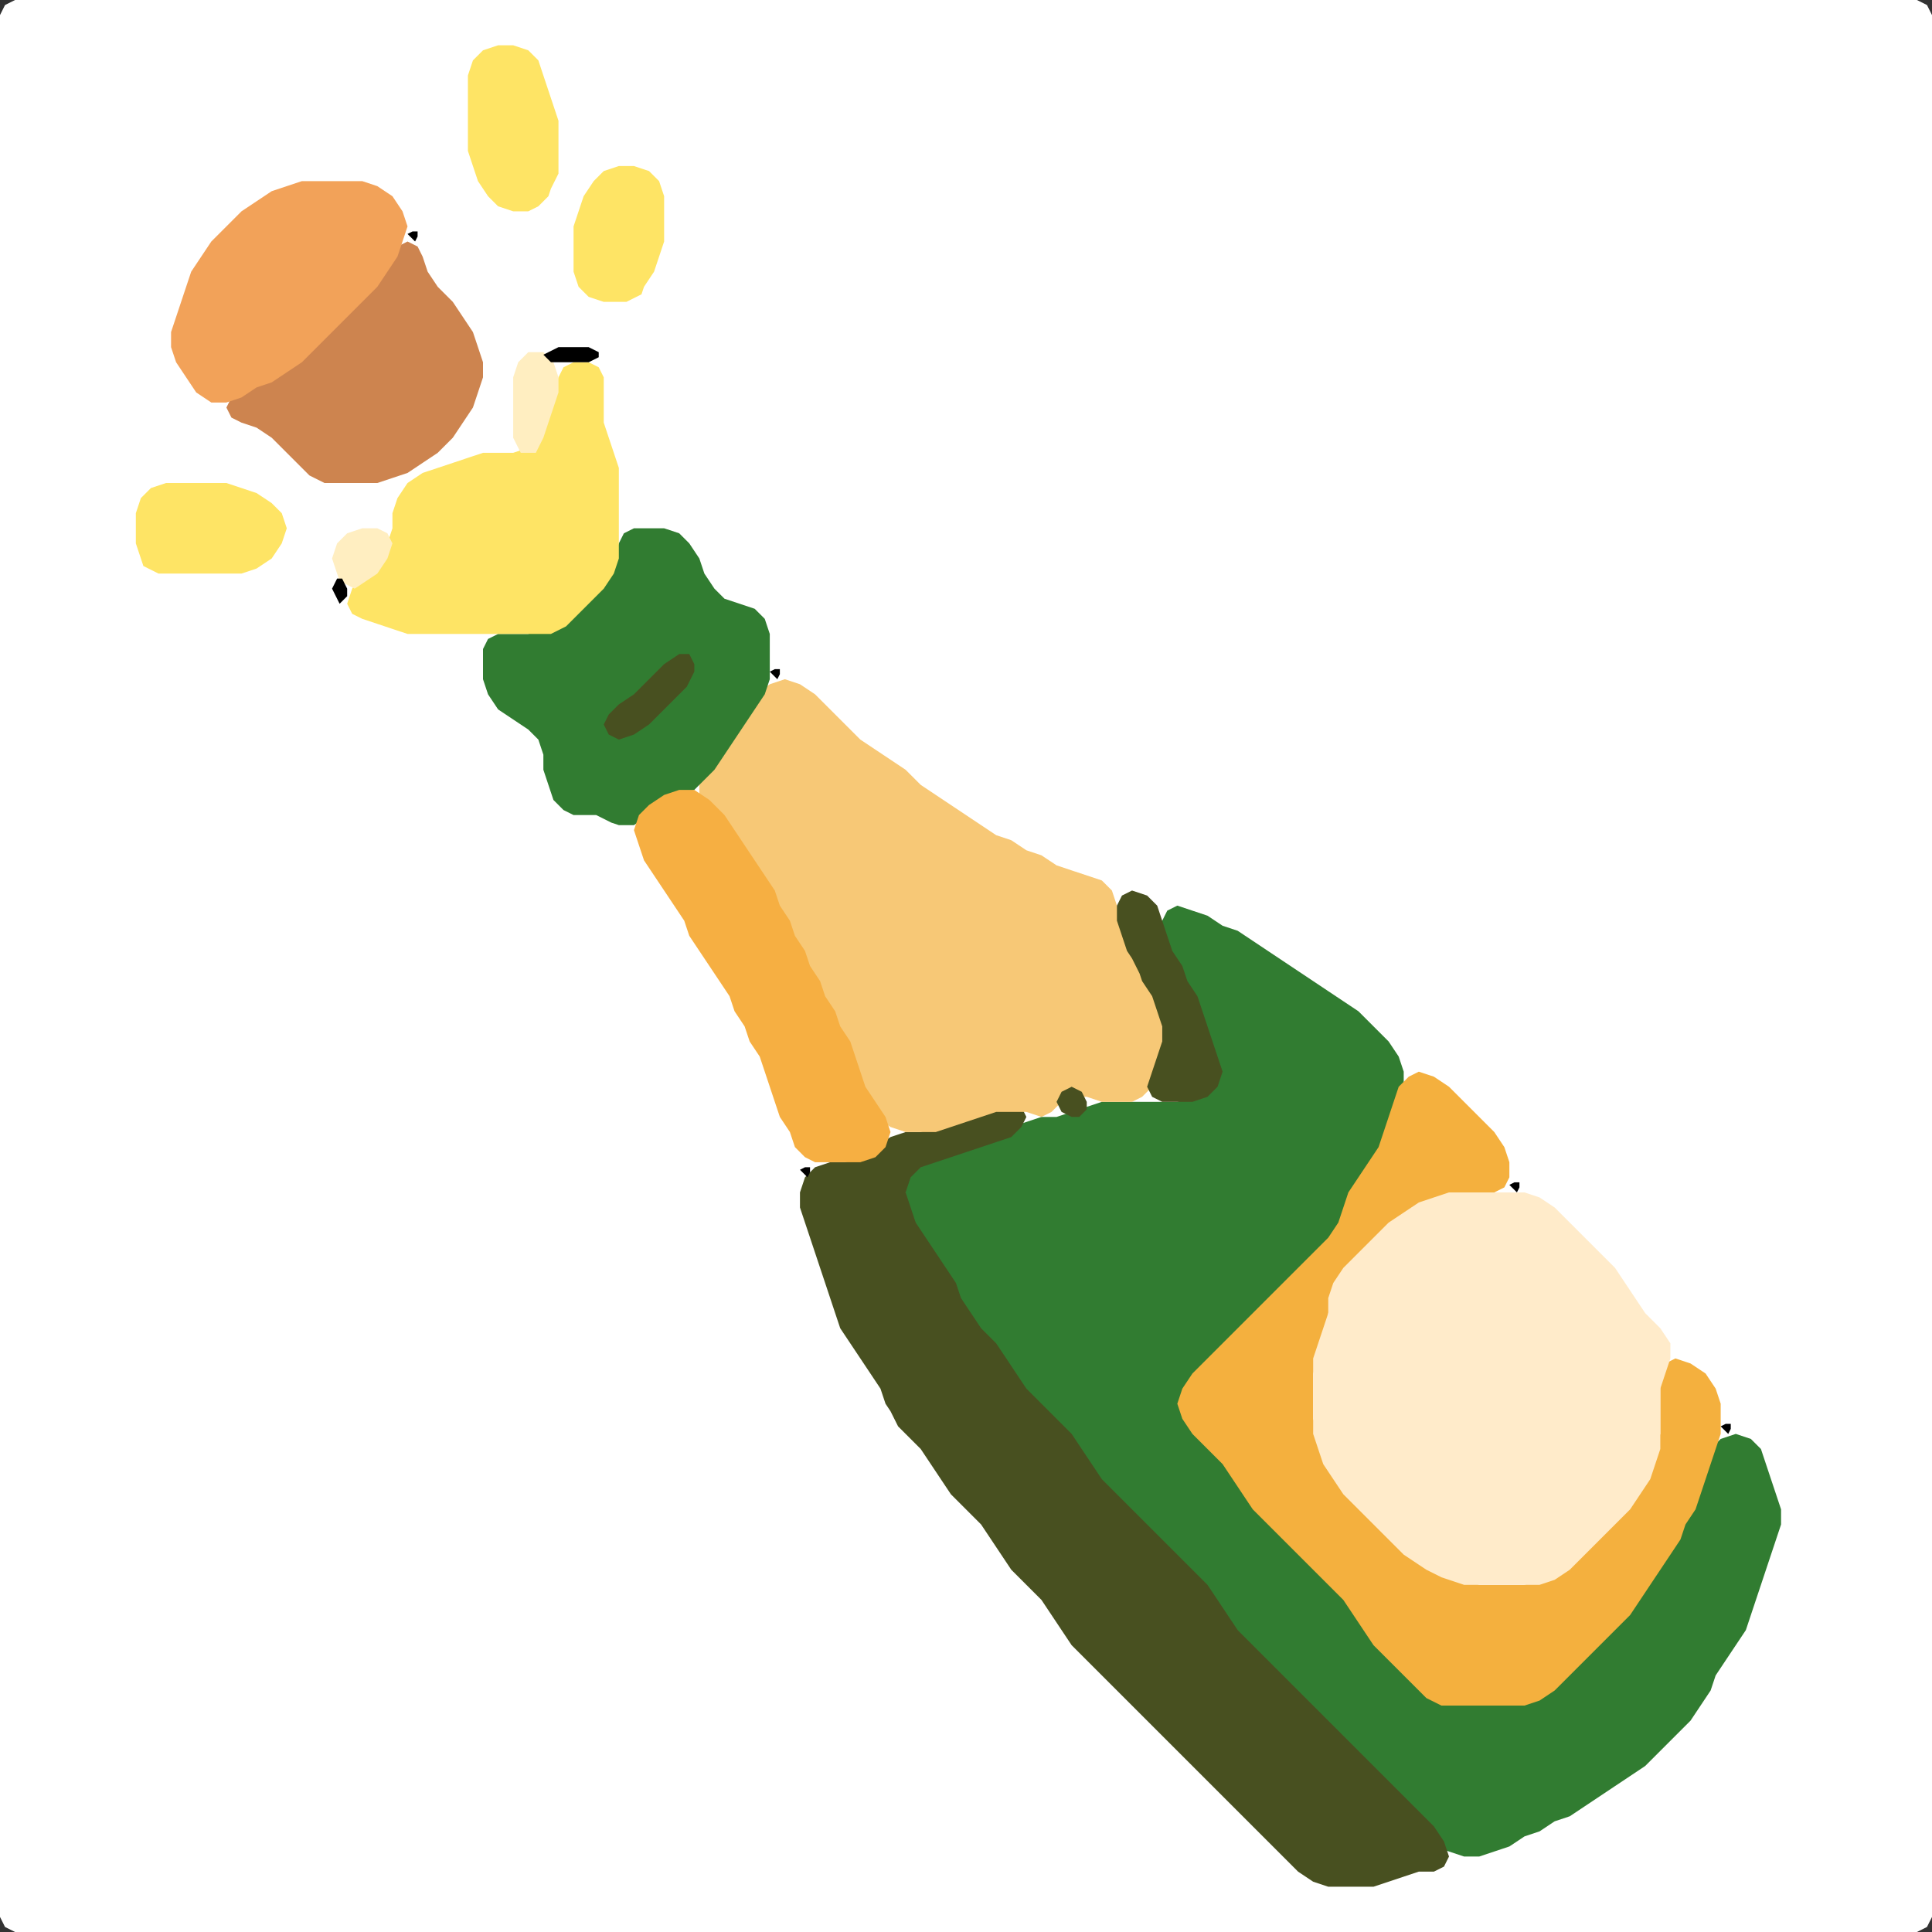 <?xml version="1.0" encoding="UTF-8" standalone="no"?>
<!DOCTYPE svg PUBLIC "-//W3C//DTD SVG 1.1//EN"
"http://www.w3.org/Graphics/SVG/1.1/DTD/svg11.dtd">
<svg width="128" height="128" xmlns="http://www.w3.org/2000/svg" version="1.1">
<rect width="100%" height="100%" fill="#333333" stroke="none"/>
<path d="M 26.5 128.0 L 27.0 128.0 L 28.0 128.0 L 29.0 128.0 L 30.0 128.0 L 31.0 128.0 L 32.0 128.0 L 33.0 128.0 L 34.0 128.0 L 35.0 128.0 L 36.0 128.0 L 37.0 128.0 L 38.0 128.0 L 39.0 128.0 L 40.0 128.0 L 41.0 128.0 L 42.0 128.0 L 43.0 128.0 L 44.0 128.0 L 45.0 128.0 L 46.0 128.0 L 47.0 128.0 L 48.0 128.0 L 49.0 128.0 L 50.0 128.0 L 51.0 128.0 L 52.0 128.0 L 53.0 128.0 L 54.0 128.0 L 55.0 128.0 L 56.0 128.0 L 57.0 128.0 L 58.0 128.0 L 59.0 128.0 L 60.0 128.0 L 61.0 128.0 L 62.0 128.0 L 63.0 128.0 L 64.0 128.0 L 65.0 128.0 L 66.0 128.0 L 67.0 128.0 L 68.0 128.0 L 69.0 128.0 L 70.0 128.0 L 71.0 128.0 L 72.0 128.0 L 73.0 128.0 L 74.0 128.0 L 75.0 128.0 L 76.0 128.0 L 77.0 128.0 L 78.0 128.0 L 79.0 128.0 L 80.0 128.0 L 81.0 128.0 L 82.0 128.0 L 83.0 128.0 L 84.0 128.0 L 85.0 128.0 L 86.0 128.0 L 87.0 128.0 L 88.0 128.0 L 89.0 128.0 L 90.0 128.0 L 91.0 128.0 L 92.0 128.0 L 93.0 128.0 L 94.0 128.0 L 95.0 128.0 L 96.0 128.0 L 97.0 128.0 L 98.0 128.0 L 99.0 128.0 L 100.0 128.0 L 101.0 128.0 L 102.0 128.0 L 103.0 128.0 L 104.0 128.0 L 105.0 128.0 L 106.0 128.0 L 107.0 128.0 L 108.0 128.0 L 109.0 128.0 L 110.0 128.0 L 111.0 128.0 L 112.0 128.0 L 113.0 128.0 L 114.0 128.0 L 115.0 128.0 L 116.0 128.0 L 117.0 128.0 L 118.0 128.0 L 119.0 128.0 L 120.0 128.0 L 121.0 128.0 L 122.0 128.0 L 123.0 128.0 L 124.0 128.0 L 125.0 128.0 L 126.0 128.0 L 127.0 128.0 L 127.667 127.667 L 128.0 127.0 L 128.0 126.0 L 128.0 125.0 L 128.0 124.0 L 128.0 123.0 L 128.0 122.0 L 128.0 121.0 L 128.0 120.0 L 128.0 119.0 L 128.0 118.0 L 128.0 117.0 L 128.0 116.0 L 128.0 115.0 L 128.0 114.0 L 128.0 113.0 L 128.0 112.0 L 128.0 111.0 L 128.0 110.0 L 128.0 109.0 L 128.0 108.0 L 128.0 107.0 L 128.0 106.0 L 128.0 105.0 L 128.0 104.0 L 128.0 103.0 L 128.0 102.0 L 128.0 101.0 L 128.0 100.0 L 128.0 99.0 L 128.0 98.0 L 128.0 97.0 L 128.0 96.0 L 128.0 95.0 L 128.0 94.0 L 128.0 93.0 L 128.0 92.0 L 128.0 91.0 L 128.0 90.0 L 128.0 89.0 L 128.0 88.0 L 128.0 87.0 L 128.0 86.0 L 128.0 85.0 L 128.0 84.0 L 128.0 83.0 L 128.0 82.0 L 128.0 81.0 L 128.0 80.0 L 128.0 79.0 L 128.0 78.0 L 128.0 77.0 L 128.0 76.0 L 128.0 75.0 L 128.0 74.0 L 128.0 73.0 L 128.0 72.0 L 128.0 71.0 L 128.0 70.0 L 128.0 69.0 L 128.0 68.0 L 128.0 67.0 L 128.0 66.0 L 128.0 65.0 L 128.0 64.0 L 128.0 63.0 L 128.0 62.0 L 128.0 61.0 L 128.0 60.0 L 128.0 59.0 L 128.0 58.0 L 128.0 57.0 L 128.0 56.0 L 128.0 55.0 L 128.0 54.0 L 128.0 53.0 L 128.0 52.0 L 128.0 51.0 L 128.0 50.0 L 128.0 49.0 L 128.0 48.0 L 128.0 47.0 L 128.0 46.0 L 128.0 45.0 L 128.0 44.0 L 128.0 43.0 L 128.0 42.0 L 128.0 41.0 L 128.0 40.0 L 128.0 39.0 L 128.0 38.0 L 128.0 37.0 L 128.0 36.0 L 128.0 35.0 L 128.0 34.0 L 128.0 33.0 L 128.0 32.0 L 128.0 31.0 L 128.0 30.0 L 128.0 29.0 L 128.0 28.0 L 128.0 27.0 L 128.0 26.0 L 128.0 25.0 L 128.0 24.0 L 128.0 23.0 L 128.0 22.0 L 128.0 21.0 L 128.0 20.0 L 128.0 19.0 L 128.0 18.0 L 128.0 17.0 L 128.0 16.0 L 128.0 15.0 L 128.0 14.0 L 128.0 13.0 L 128.0 12.0 L 128.0 11.0 L 128.0 10.0 L 128.0 9.0 L 128.0 8.0 L 128.0 7.0 L 128.0 6.0 L 128.0 5.0 L 128.0 4.0 L 128.0 3.0 L 128.0 2.0 L 128.0 1.0 L 127.667 0.333 L 127.0 0.0 L 126.0 0.0 L 125.0 0.0 L 124.0 0.0 L 123.0 0.0 L 122.0 0.0 L 121.0 0.0 L 120.0 0.0 L 119.0 0.0 L 118.0 0.0 L 117.0 0.0 L 116.0 0.0 L 115.0 0.0 L 114.0 0.0 L 113.0 0.0 L 112.0 0.0 L 111.0 0.0 L 110.0 0.0 L 109.0 0.0 L 108.0 0.0 L 107.0 0.0 L 106.0 0.0 L 105.0 0.0 L 104.0 0.0 L 103.0 0.0 L 102.0 0.0 L 101.0 0.0 L 100.0 0.0 L 99.0 0.0 L 98.0 0.0 L 97.0 0.0 L 96.0 0.0 L 95.0 0.0 L 94.0 0.0 L 93.0 0.0 L 92.0 0.0 L 91.0 0.0 L 90.0 0.0 L 89.0 0.0 L 88.0 0.0 L 87.0 0.0 L 86.0 0.0 L 85.0 0.0 L 84.0 0.0 L 83.0 0.0 L 82.0 0.0 L 81.0 0.0 L 80.0 0.0 L 79.0 0.0 L 78.0 0.0 L 77.0 0.0 L 76.0 0.0 L 75.0 0.0 L 74.0 0.0 L 73.0 0.0 L 72.0 0.0 L 71.0 0.0 L 70.0 0.0 L 69.0 0.0 L 68.0 0.0 L 67.0 0.0 L 66.0 0.0 L 65.0 0.0 L 64.0 0.0 L 63.0 0.0 L 62.0 0.0 L 61.0 0.0 L 60.0 0.0 L 59.0 0.0 L 58.0 0.0 L 57.0 0.0 L 56.0 0.0 L 55.0 0.0 L 54.0 0.0 L 53.0 0.0 L 52.0 0.0 L 51.0 0.0 L 50.0 0.0 L 49.0 0.0 L 48.0 0.0 L 47.0 0.0 L 46.0 0.0 L 45.0 0.0 L 44.0 0.0 L 43.0 0.0 L 42.0 0.0 L 41.0 0.0 L 40.0 0.0 L 39.0 0.0 L 38.0 0.0 L 37.0 0.0 L 36.0 0.0 L 35.0 0.0 L 34.0 0.0 L 33.0 0.0 L 32.0 0.0 L 31.0 0.0 L 30.0 0.0 L 29.0 0.0 L 28.0 0.0 L 27.0 0.0 L 26.0 0.0 L 25.0 0.0 L 24.0 0.0 L 23.0 0.0 L 22.0 0.0 L 21.0 0.0 L 20.0 0.0 L 19.0 0.0 L 18.0 0.0 L 17.0 0.0 L 16.0 0.0 L 15.0 0.0 L 14.0 0.0 L 13.0 0.0 L 12.0 0.0 L 11.0 0.0 L 10.0 0.0 L 9.0 0.0 L 8.0 0.0 L 7.0 0.0 L 6.0 0.0 L 5.0 0.0 L 4.0 0.0 L 3.0 0.0 L 2.0 0.0 L 1.0 0.0 L 0.333 0.333 L 0.0 1.0 L 0.0 2.0 L 0.0 3.0 L 0.0 4.0 L 0.0 5.0 L 0.0 6.0 L 0.0 7.0 L 0.0 8.0 L 0.0 9.0 L 0.0 10.0 L 0.0 11.0 L 0.0 12.0 L 0.0 13.0 L 0.0 14.0 L 0.0 15.0 L 0.0 16.0 L 0.0 17.0 L 0.0 18.0 L 0.0 19.0 L 0.0 20.0 L 0.0 21.0 L 0.0 22.0 L 0.0 23.0 L 0.0 24.0 L 0.0 25.0 L 0.0 26.0 L 0.0 27.0 L 0.0 28.0 L 0.0 29.0 L 0.0 30.0 L 0.0 31.0 L 0.0 32.0 L 0.0 33.0 L 0.0 34.0 L 0.0 35.0 L 0.0 36.0 L 0.0 37.0 L 0.0 38.0 L 0.0 39.0 L 0.0 40.0 L 0.0 41.0 L 0.0 42.0 L 0.0 43.0 L 0.0 44.0 L 0.0 45.0 L 0.0 46.0 L 0.0 47.0 L 0.0 48.0 L 0.0 49.0 L 0.0 50.0 L 0.0 51.0 L 0.0 52.0 L 0.0 53.0 L 0.0 54.0 L 0.0 55.0 L 0.0 56.0 L 0.0 57.0 L 0.0 58.0 L 0.0 59.0 L 0.0 60.0 L 0.0 61.0 L 0.0 62.0 L 0.0 63.0 L 0.0 64.0 L 0.0 65.0 L 0.0 66.0 L 0.0 67.0 L 0.0 68.0 L 0.0 69.0 L 0.0 70.0 L 0.0 71.0 L 0.0 72.0 L 0.0 73.0 L 0.0 74.0 L 0.0 75.0 L 0.0 76.0 L 0.0 77.0 L 0.0 78.0 L 0.0 79.0 L 0.0 80.0 L 0.0 81.0 L 0.0 82.0 L 0.0 83.0 L 0.0 84.0 L 0.0 85.0 L 0.0 86.0 L 0.0 87.0 L 0.0 88.0 L 0.0 89.0 L 0.0 90.0 L 0.0 91.0 L 0.0 92.0 L 0.0 93.0 L 0.0 94.0 L 0.0 95.0 L 0.0 96.0 L 0.0 97.0 L 0.0 98.0 L 0.0 99.0 L 0.0 100.0 L 0.0 101.0 L 0.0 102.0 L 0.0 103.0 L 0.0 104.0 L 0.0 105.0 L 0.0 106.0 L 0.0 107.0 L 0.0 108.0 L 0.0 109.0 L 0.0 110.0 L 0.0 111.0 L 0.0 112.0 L 0.0 113.0 L 0.0 114.0 L 0.0 115.0 L 0.0 116.0 L 0.0 117.0 L 0.0 118.0 L 0.0 119.0 L 0.0 120.0 L 0.0 121.0 L 0.0 122.0 L 0.0 123.0 L 0.0 124.0 L 0.0 125.0 L 0.0 126.0 L 0.0 127.0 L 0.333 127.667 L 1.0 128.0 L 2.0 128.0 L 3.0 128.0 L 4.0 128.0 L 5.0 128.0 L 6.0 128.0 L 7.0 128.0 L 8.0 128.0 L 9.0 128.0 L 10.0 128.0 L 11.0 128.0 L 12.0 128.0 L 13.0 128.0 L 14.0 128.0 L 15.0 128.0 L 16.0 128.0 L 17.0 128.0 L 18.0 128.0 L 19.0 128.0 L 20.0 128.0 L 21.0 128.0 L 22.0 128.0 L 23.0 128.0 L 24.0 128.0 L 25.0 128.0 L 25.5 128.0 Z" stroke="none" fill="rgb(255,255,255)" />
<path d="M 95.5 122.5 L 96.0 122.667 L 97.0 123.0 L 98.0 123.0 L 99.0 122.667 L 100.0 122.333 L 101.0 121.667 L 102.0 121.333 L 103.0 120.667 L 104.0 120.333 L 105.0 119.667 L 106.0 119.0 L 107.0 118.333 L 108.0 117.667 L 109.0 117.0 L 110.0 116.0 L 111.0 115.0 L 112.0 114.0 L 112.667 113.0 L 113.333 112.0 L 113.667 111.0 L 114.333 110.0 L 115.0 109.0 L 115.667 108.0 L 116.0 107.0 L 116.333 106.0 L 116.667 105.0 L 117.0 104.0 L 117.333 103.0 L 117.667 102.0 L 118.0 101.0 L 118.0 100.0 L 117.667 99.0 L 117.333 98.0 L 117.0 97.0 L 116.667 96.0 L 116.0 95.333 L 115.0 95.0 L 114.0 95.333 L 113.333 96.0 L 113.0 97.0 L 112.667 98.0 L 112.333 99.0 L 111.667 100.0 L 111.333 101.0 L 110.667 102.0 L 110.0 103.0 L 109.333 104.0 L 108.667 105.0 L 108.0 106.0 L 107.0 107.0 L 106.0 108.0 L 105.0 109.0 L 104.0 110.0 L 103.0 111.0 L 102.0 112.0 L 101.0 112.667 L 100.0 113.0 L 99.0 113.0 L 98.0 113.0 L 97.0 113.0 L 96.0 112.667 L 95.0 112.0 L 94.0 111.0 L 93.0 110.0 L 92.0 109.0 L 91.0 108.0 L 90.333 107.0 L 89.667 106.0 L 89.0 105.0 L 88.0 104.0 L 87.0 103.0 L 86.0 102.0 L 85.0 101.0 L 84.0 100.0 L 83.0 99.0 L 82.333 98.0 L 81.667 97.0 L 81.0 96.0 L 80.0 95.0 L 79.0 94.0 L 78.667 93.0 L 79.0 92.0 L 80.0 91.0 L 81.0 90.0 L 82.0 89.0 L 83.0 88.0 L 84.0 87.0 L 85.0 86.0 L 86.0 85.0 L 87.0 84.0 L 88.0 83.0 L 88.667 82.0 L 89.0 81.0 L 89.333 80.0 L 90.0 79.0 L 90.667 78.0 L 91.333 77.0 L 91.667 76.0 L 92.0 75.0 L 92.333 74.0 L 92.667 73.0 L 93.0 72.0 L 93.0 71.0 L 92.667 70.0 L 92.0 69.0 L 91.0 68.0 L 90.0 67.0 L 89.0 66.333 L 88.0 65.667 L 87.0 65.0 L 86.0 64.333 L 85.0 63.667 L 84.0 63.0 L 83.0 62.333 L 82.0 61.667 L 81.0 61.333 L 80.0 60.667 L 79.0 60.333 L 78.0 60.0 L 77.333 60.333 L 77.0 61.0 L 77.0 62.0 L 77.333 63.0 L 77.667 64.0 L 78.333 65.0 L 78.667 66.0 L 79.333 67.0 L 79.667 68.0 L 80.0 69.0 L 80.333 70.0 L 80.333 71.0 L 80.0 72.0 L 79.0 72.667 L 78.0 73.0 L 77.0 73.0 L 76.0 73.0 L 75.0 73.0 L 74.0 73.0 L 73.0 73.0 L 72.0 73.333 L 71.0 73.667 L 70.0 74.0 L 69.0 74.0 L 68.0 74.333 L 67.0 74.667 L 66.0 75.333 L 65.0 75.667 L 64.0 76.0 L 63.0 76.333 L 62.0 76.667 L 61.0 77.0 L 60.333 77.333 L 60.0 78.0 L 60.0 79.0 L 60.0 80.0 L 60.333 81.0 L 60.667 82.0 L 61.333 83.0 L 62.0 84.0 L 62.667 85.0 L 63.333 86.0 L 63.667 87.0 L 64.333 88.0 L 65.0 89.0 L 66.0 90.0 L 66.667 91.0 L 67.333 92.0 L 68.0 93.0 L 69.0 94.0 L 70.0 95.0 L 71.0 96.0 L 71.667 97.0 L 72.333 98.0 L 73.0 99.0 L 74.0 100.0 L 75.0 101.0 L 76.0 102.0 L 77.0 103.0 L 78.0 104.0 L 79.0 105.0 L 80.0 106.0 L 80.667 107.0 L 81.333 108.0 L 82.0 109.0 L 83.0 110.0 L 84.0 111.0 L 85.0 112.0 L 86.0 113.0 L 87.0 114.0 L 88.0 115.0 L 89.0 116.0 L 90.0 117.0 L 91.0 118.0 L 92.0 119.0 L 93.0 120.0 L 94.0 121.0 L 94.5 121.5 Z" stroke="none" fill="rgb(49,124,49)" />
<path d="M 95.5 113.0 L 96.0 113.0 L 97.0 113.0 L 98.0 113.0 L 99.0 113.0 L 100.0 113.0 L 101.0 113.0 L 102.0 112.667 L 103.0 112.0 L 104.0 111.0 L 105.0 110.0 L 106.0 109.0 L 107.0 108.0 L 108.0 107.0 L 108.667 106.0 L 109.333 105.0 L 110.0 104.0 L 110.667 103.0 L 111.333 102.0 L 111.667 101.0 L 112.333 100.0 L 112.667 99.0 L 113.0 98.0 L 113.333 97.0 L 113.667 96.0 L 114.0 95.0 L 114.0 94.0 L 114.0 93.0 L 113.667 92.0 L 113.0 91.0 L 112.0 90.333 L 111.0 90.0 L 110.333 90.333 L 110.0 91.0 L 110.0 92.0 L 110.0 93.0 L 110.0 94.0 L 110.0 95.0 L 109.667 96.0 L 109.333 97.0 L 108.667 98.0 L 108.0 99.0 L 107.0 100.0 L 106.0 101.0 L 105.0 102.0 L 104.0 103.0 L 103.0 104.0 L 102.0 104.667 L 101.0 105.0 L 100.0 105.0 L 99.0 105.0 L 98.0 105.0 L 97.0 104.667 L 96.0 104.333 L 95.0 103.667 L 94.0 103.0 L 93.0 102.0 L 92.0 101.0 L 91.0 100.0 L 90.0 99.0 L 89.0 98.0 L 88.333 97.0 L 87.667 96.0 L 87.333 95.0 L 87.0 94.0 L 87.0 93.0 L 87.0 92.0 L 87.0 91.0 L 87.333 90.0 L 87.667 89.0 L 88.0 88.0 L 88.0 87.0 L 88.333 86.0 L 89.0 85.0 L 90.0 84.0 L 91.0 83.0 L 92.0 82.0 L 93.0 81.0 L 94.0 80.333 L 95.0 79.667 L 96.0 79.333 L 97.0 79.0 L 98.0 79.0 L 99.0 79.0 L 99.667 78.667 L 100.0 78.0 L 100.0 77.0 L 99.667 76.0 L 99.0 75.0 L 98.0 74.0 L 97.0 73.0 L 96.0 72.0 L 95.0 71.333 L 94.0 71.0 L 93.333 71.333 L 92.667 72.0 L 92.333 73.0 L 92.0 74.0 L 91.667 75.0 L 91.333 76.0 L 90.667 77.0 L 90.0 78.0 L 89.333 79.0 L 89.0 80.0 L 88.667 81.0 L 88.0 82.0 L 87.0 83.0 L 86.0 84.0 L 85.0 85.0 L 84.0 86.0 L 83.0 87.0 L 82.0 88.0 L 81.0 89.0 L 80.0 90.0 L 79.0 91.0 L 78.333 92.0 L 78.0 93.0 L 78.333 94.0 L 79.0 95.0 L 80.0 96.0 L 81.0 97.0 L 81.667 98.0 L 82.333 99.0 L 83.0 100.0 L 84.0 101.0 L 85.0 102.0 L 86.0 103.0 L 87.0 104.0 L 88.0 105.0 L 89.0 106.0 L 89.667 107.0 L 90.333 108.0 L 91.0 109.0 L 92.0 110.0 L 93.0 111.0 L 94.0 112.0 L 94.5 112.5 Z" stroke="none" fill="rgb(244,176,62)" />
<path d="M 59.5 94.5 L 60.0 95.0 L 61.0 96.0 L 61.667 97.0 L 62.333 98.0 L 63.0 99.0 L 64.0 100.0 L 65.0 101.0 L 65.667 102.0 L 66.333 103.0 L 67.0 104.0 L 68.0 105.0 L 69.0 106.0 L 69.667 107.0 L 70.333 108.0 L 71.0 109.0 L 72.0 110.0 L 73.0 111.0 L 74.0 112.0 L 75.0 113.0 L 76.0 114.0 L 77.0 115.0 L 78.0 116.0 L 79.0 117.0 L 80.0 118.0 L 81.0 119.0 L 82.0 120.0 L 83.0 121.0 L 84.0 122.0 L 85.0 123.0 L 86.0 124.0 L 87.0 124.667 L 88.0 125.0 L 89.0 125.0 L 90.0 125.0 L 91.0 125.0 L 92.0 124.667 L 93.0 124.333 L 94.0 124.0 L 95.0 124.0 L 95.667 123.667 L 96.0 123.0 L 95.667 122.0 L 95.0 121.0 L 94.0 120.0 L 93.0 119.0 L 92.0 118.0 L 91.0 117.0 L 90.0 116.0 L 89.0 115.0 L 88.0 114.0 L 87.0 113.0 L 86.0 112.0 L 85.0 111.0 L 84.0 110.0 L 83.0 109.0 L 82.0 108.0 L 81.333 107.0 L 80.667 106.0 L 80.0 105.0 L 79.0 104.0 L 78.0 103.0 L 77.0 102.0 L 76.0 101.0 L 75.0 100.0 L 74.0 99.0 L 73.0 98.0 L 72.333 97.0 L 71.667 96.0 L 71.0 95.0 L 70.0 94.0 L 69.0 93.0 L 68.0 92.0 L 67.333 91.0 L 66.667 90.0 L 66.0 89.0 L 65.0 88.0 L 64.333 87.0 L 63.667 86.0 L 63.333 85.0 L 62.667 84.0 L 62.0 83.0 L 61.333 82.0 L 60.667 81.0 L 60.333 80.0 L 60.0 79.0 L 60.333 78.0 L 61.0 77.333 L 62.0 77.0 L 63.0 76.667 L 64.0 76.333 L 65.0 76.0 L 66.0 75.667 L 67.0 75.333 L 67.667 74.667 L 68.0 74.0 L 67.667 73.333 L 67.0 73.0 L 66.0 73.333 L 65.0 73.667 L 64.0 74.0 L 63.0 74.333 L 62.0 74.667 L 61.0 75.0 L 60.0 75.0 L 59.0 75.333 L 58.0 76.0 L 57.0 76.667 L 56.0 77.0 L 55.0 77.0 L 54.0 77.333 L 53.333 78.0 L 53.0 79.0 L 53.0 80.0 L 53.333 81.0 L 53.667 82.0 L 54.0 83.0 L 54.333 84.0 L 54.667 85.0 L 55.0 86.0 L 55.333 87.0 L 55.667 88.0 L 56.333 89.0 L 57.0 90.0 L 57.667 91.0 L 58.333 92.0 L 58.667 93.0 L 59.0 93.5 Z" stroke="none" fill="rgb(72,80,32)" />
<path d="M 57.5 73.5 L 58.0 74.0 L 59.0 74.667 L 60.0 75.0 L 61.0 75.0 L 62.0 75.0 L 63.0 74.667 L 64.0 74.333 L 65.0 74.0 L 66.0 73.667 L 67.0 73.667 L 68.0 73.667 L 69.0 74.0 L 69.667 73.667 L 70.333 73.0 L 71.0 72.667 L 72.0 72.667 L 73.0 73.0 L 74.0 73.0 L 75.0 73.0 L 75.667 72.667 L 76.333 72.0 L 76.667 71.0 L 77.0 70.0 L 77.0 69.0 L 77.0 68.0 L 77.0 67.0 L 76.667 66.0 L 76.333 65.0 L 75.667 64.0 L 75.333 63.0 L 74.667 62.0 L 74.333 61.0 L 74.0 60.0 L 73.667 59.0 L 73.0 58.333 L 72.0 58.0 L 71.0 57.667 L 70.0 57.333 L 69.0 56.667 L 68.0 56.333 L 67.0 55.667 L 66.0 55.333 L 65.0 54.667 L 64.0 54.0 L 63.0 53.333 L 62.0 52.667 L 61.0 52.0 L 60.0 51.0 L 59.0 50.333 L 58.0 49.667 L 57.0 49.0 L 56.0 48.0 L 55.0 47.0 L 54.0 46.0 L 53.0 45.333 L 52.0 45.0 L 51.0 45.333 L 50.0 46.0 L 49.333 47.0 L 48.667 48.0 L 48.0 49.0 L 47.333 50.0 L 46.667 51.0 L 46.333 52.0 L 46.333 53.0 L 47.0 54.0 L 48.0 55.0 L 48.667 56.0 L 49.333 57.0 L 50.0 58.0 L 50.667 59.0 L 51.333 60.0 L 51.667 61.0 L 52.333 62.0 L 52.667 63.0 L 53.333 64.0 L 53.667 65.0 L 54.333 66.0 L 54.667 67.0 L 55.333 68.0 L 55.667 69.0 L 56.333 70.0 L 56.667 71.0 L 57.0 72.0 L 57.0 72.5 Z" stroke="none" fill="rgb(247,200,118)" />
<path d="M 95.5 104.5 L 96.0 104.667 L 97.0 105.0 L 98.0 105.0 L 99.0 105.0 L 100.0 105.0 L 101.0 105.0 L 102.0 105.0 L 103.0 104.667 L 104.0 104.0 L 105.0 103.0 L 106.0 102.0 L 107.0 101.0 L 108.0 100.0 L 108.667 99.0 L 109.333 98.0 L 109.667 97.0 L 110.0 96.0 L 110.0 95.0 L 110.0 94.0 L 110.0 93.0 L 110.0 92.0 L 110.333 91.0 L 110.667 90.0 L 110.667 89.0 L 110.0 88.0 L 109.0 87.0 L 108.333 86.0 L 107.667 85.0 L 107.0 84.0 L 106.0 83.0 L 105.0 82.0 L 104.0 81.0 L 103.0 80.0 L 102.0 79.333 L 101.0 79.0 L 100.0 79.0 L 99.0 79.0 L 98.0 79.0 L 97.0 79.0 L 96.0 79.0 L 95.0 79.333 L 94.0 79.667 L 93.0 80.333 L 92.0 81.0 L 91.0 82.0 L 90.0 83.0 L 89.0 84.0 L 88.333 85.0 L 88.0 86.0 L 88.0 87.0 L 87.667 88.0 L 87.333 89.0 L 87.0 90.0 L 87.0 91.0 L 87.0 92.0 L 87.0 93.0 L 87.0 94.0 L 87.0 95.0 L 87.333 96.0 L 87.667 97.0 L 88.333 98.0 L 89.0 99.0 L 90.0 100.0 L 91.0 101.0 L 92.0 102.0 L 93.0 103.0 L 94.0 103.667 L 94.5 104.0 Z" stroke="none" fill="rgb(255,235,202)" />
<path d="M 40.5 54.5 L 41.0 54.667 L 42.0 54.667 L 43.0 54.0 L 44.0 53.333 L 45.0 52.667 L 46.0 52.333 L 46.667 51.667 L 47.333 51.0 L 48.0 50.0 L 48.667 49.0 L 49.333 48.0 L 50.0 47.0 L 50.667 46.0 L 51.0 45.0 L 51.0 44.0 L 51.0 43.0 L 51.0 42.0 L 50.667 41.0 L 50.0 40.333 L 49.0 40.0 L 48.0 39.667 L 47.333 39.0 L 46.667 38.0 L 46.333 37.0 L 45.667 36.0 L 45.0 35.333 L 44.0 35.0 L 43.0 35.0 L 42.0 35.0 L 41.333 35.333 L 41.0 36.0 L 40.667 37.0 L 40.0 38.0 L 39.0 39.0 L 38.0 40.0 L 37.0 41.0 L 36.0 41.667 L 35.0 42.0 L 34.0 42.0 L 33.0 42.0 L 32.333 42.333 L 32.0 43.0 L 32.0 44.0 L 32.0 45.0 L 32.333 46.0 L 33.0 47.0 L 34.0 47.667 L 35.0 48.333 L 35.667 49.0 L 36.0 50.0 L 36.0 51.0 L 36.333 52.0 L 36.667 53.0 L 37.333 53.667 L 38.0 54.0 L 39.0 54.0 L 39.5 54.0 Z" stroke="none" fill="rgb(49,124,49)" />
<path d="M 37.5 41.5 L 38.0 41.0 L 39.0 40.0 L 40.0 39.0 L 40.667 38.0 L 41.0 37.0 L 41.0 36.0 L 41.0 35.0 L 41.0 34.0 L 41.0 33.0 L 41.0 32.0 L 41.0 31.0 L 40.667 30.0 L 40.333 29.0 L 40.0 28.0 L 40.0 27.0 L 40.0 26.0 L 40.0 25.0 L 39.667 24.333 L 39.0 24.0 L 38.0 24.0 L 37.333 24.333 L 37.0 25.0 L 36.667 26.0 L 36.333 27.0 L 36.0 28.0 L 35.667 29.0 L 35.0 29.667 L 34.0 30.0 L 33.0 30.0 L 32.0 30.0 L 31.0 30.333 L 30.0 30.667 L 29.0 31.0 L 28.0 31.333 L 27.0 32.0 L 26.333 33.0 L 26.0 34.0 L 26.0 35.0 L 25.667 36.0 L 25.0 37.0 L 24.0 38.0 L 23.333 39.0 L 23.0 40.0 L 23.333 40.667 L 24.0 41.0 L 25.0 41.333 L 26.0 41.667 L 27.0 42.0 L 28.0 42.0 L 29.0 42.0 L 30.0 42.0 L 31.0 42.0 L 32.0 42.0 L 33.0 42.0 L 34.0 42.0 L 35.0 42.0 L 36.0 42.0 L 36.5 42.0 Z" stroke="none" fill="rgb(254,228,101)" />
<path d="M 56.5 77.0 L 57.0 77.0 L 58.0 76.667 L 58.667 76.0 L 59.0 75.0 L 58.667 74.0 L 58.0 73.0 L 57.333 72.0 L 57.0 71.0 L 56.667 70.0 L 56.333 69.0 L 55.667 68.0 L 55.333 67.0 L 54.667 66.0 L 54.333 65.0 L 53.667 64.0 L 53.333 63.0 L 52.667 62.0 L 52.333 61.0 L 51.667 60.0 L 51.333 59.0 L 50.667 58.0 L 50.0 57.0 L 49.333 56.0 L 48.667 55.0 L 48.0 54.0 L 47.0 53.0 L 46.0 52.333 L 45.0 52.333 L 44.0 52.667 L 43.0 53.333 L 42.333 54.0 L 42.0 55.0 L 42.333 56.0 L 42.667 57.0 L 43.333 58.0 L 44.0 59.0 L 44.667 60.0 L 45.333 61.0 L 45.667 62.0 L 46.333 63.0 L 47.0 64.0 L 47.667 65.0 L 48.333 66.0 L 48.667 67.0 L 49.333 68.0 L 49.667 69.0 L 50.333 70.0 L 50.667 71.0 L 51.0 72.0 L 51.333 73.0 L 51.667 74.0 L 52.333 75.0 L 52.667 76.0 L 53.333 76.667 L 54.0 77.0 L 55.0 77.0 L 55.5 77.0 Z" stroke="none" fill="rgb(246,175,66)" />
<path d="M 21.5 32.0 L 22.0 32.0 L 23.0 32.0 L 24.0 32.0 L 25.0 32.0 L 26.0 31.667 L 27.0 31.333 L 28.0 30.667 L 29.0 30.0 L 30.0 29.0 L 30.667 28.0 L 31.333 27.0 L 31.667 26.0 L 32.0 25.0 L 32.0 24.0 L 31.667 23.0 L 31.333 22.0 L 30.667 21.0 L 30.0 20.0 L 29.0 19.0 L 28.333 18.0 L 28.0 17.0 L 27.667 16.333 L 27.0 16.0 L 26.333 16.333 L 25.667 17.0 L 25.0 18.0 L 24.0 19.0 L 23.0 20.0 L 22.0 21.0 L 21.0 22.0 L 20.0 23.0 L 19.0 24.0 L 18.0 24.667 L 17.0 25.333 L 16.0 25.667 L 15.333 26.333 L 15.0 27.0 L 15.333 27.667 L 16.0 28.0 L 17.0 28.333 L 18.0 29.0 L 19.0 30.0 L 20.0 31.0 L 20.5 31.5 Z" stroke="none" fill="rgb(205,132,79)" />
<path d="M 21.5 22.5 L 22.0 22.0 L 23.0 21.0 L 24.0 20.0 L 25.0 19.0 L 25.667 18.0 L 26.333 17.0 L 26.667 16.0 L 27.0 15.0 L 26.667 14.0 L 26.0 13.0 L 25.0 12.333 L 24.0 12.0 L 23.0 12.0 L 22.0 12.0 L 21.0 12.0 L 20.0 12.0 L 19.0 12.333 L 18.0 12.667 L 17.0 13.333 L 16.0 14.0 L 15.0 15.0 L 14.0 16.0 L 13.333 17.0 L 12.667 18.0 L 12.333 19.0 L 12.0 20.0 L 11.667 21.0 L 11.333 22.0 L 11.333 23.0 L 11.667 24.0 L 12.333 25.0 L 13.0 26.0 L 14.0 26.667 L 15.0 26.667 L 16.0 26.333 L 17.0 25.667 L 18.0 25.333 L 19.0 24.667 L 20.0 24.0 L 20.5 23.5 Z" stroke="none" fill="rgb(242,162,89)" />
<path d="M 37.0 11.5 L 37.0 11.0 L 37.0 10.0 L 37.0 9.0 L 37.0 8.0 L 36.667 7.0 L 36.333 6.0 L 36.0 5.0 L 35.667 4.0 L 35.0 3.333 L 34.0 3.0 L 33.0 3.0 L 32.0 3.333 L 31.333 4.0 L 31.0 5.0 L 31.0 6.0 L 31.0 7.0 L 31.0 8.0 L 31.0 9.0 L 31.0 10.0 L 31.333 11.0 L 31.667 12.0 L 32.333 13.0 L 33.0 13.667 L 34.0 14.0 L 35.0 14.0 L 35.667 13.667 L 36.333 13.0 L 36.5 12.5 Z" stroke="none" fill="rgb(254,228,101)" />
<path d="M 10.5 38.0 L 11.0 38.0 L 12.0 38.0 L 13.0 38.0 L 14.0 38.0 L 15.0 38.0 L 16.0 38.0 L 17.0 37.667 L 18.0 37.0 L 18.667 36.0 L 19.0 35.0 L 18.667 34.0 L 18.0 33.333 L 17.0 32.667 L 16.0 32.333 L 15.0 32.0 L 14.0 32.0 L 13.0 32.0 L 12.0 32.0 L 11.0 32.0 L 10.0 32.333 L 9.333 33.0 L 9.0 34.0 L 9.0 35.0 L 9.0 36.0 L 9.333 37.0 L 9.5 37.5 Z" stroke="none" fill="rgb(254,228,101)" />
<path d="M 75.5 64.5 L 75.667 65.0 L 76.333 66.0 L 76.667 67.0 L 77.0 68.0 L 77.0 69.0 L 76.667 70.0 L 76.333 71.0 L 76.0 72.0 L 76.333 72.667 L 77.0 73.0 L 78.0 73.0 L 79.0 73.0 L 80.0 72.667 L 80.667 72.0 L 81.0 71.0 L 80.667 70.0 L 80.333 69.0 L 80.0 68.0 L 79.667 67.0 L 79.333 66.0 L 78.667 65.0 L 78.333 64.0 L 77.667 63.0 L 77.333 62.0 L 77.0 61.0 L 76.667 60.0 L 76.0 59.333 L 75.0 59.0 L 74.333 59.333 L 74.0 60.0 L 74.0 61.0 L 74.333 62.0 L 74.667 63.0 L 75.0 63.5 Z" stroke="none" fill="rgb(72,80,32)" />
<path d="M 42.5 19.5 L 42.667 19.0 L 43.333 18.0 L 43.667 17.0 L 44.0 16.0 L 44.0 15.0 L 44.0 14.0 L 44.0 13.0 L 43.667 12.0 L 43.0 11.333 L 42.0 11.0 L 41.0 11.0 L 40.0 11.333 L 39.333 12.0 L 38.667 13.0 L 38.333 14.0 L 38.0 15.0 L 38.0 16.0 L 38.0 17.0 L 38.0 18.0 L 38.333 19.0 L 39.0 19.667 L 40.0 20.0 L 41.0 20.0 L 41.5 20.0 Z" stroke="none" fill="rgb(254,228,101)" />
<path d="M 35.5 30.0 L 35.667 29.667 L 36.0 29.0 L 36.333 28.0 L 36.667 27.0 L 37.0 26.0 L 37.0 25.0 L 36.667 24.0 L 36.0 23.333 L 35.0 23.333 L 34.333 24.0 L 34.0 25.0 L 34.0 26.0 L 34.0 27.0 L 34.0 28.0 L 34.0 29.0 L 34.333 29.667 L 34.5 30.0 Z" stroke="none" fill="rgb(255,238,193)" />
<path d="M 46.0 44.5 L 46.0 44.0 L 45.667 43.333 L 45.0 43.333 L 44.0 44.0 L 43.0 45.0 L 42.0 46.0 L 41.0 46.667 L 40.333 47.333 L 40.0 48.0 L 40.333 48.667 L 41.0 49.0 L 42.0 48.667 L 43.0 48.0 L 44.0 47.0 L 45.0 46.0 L 45.5 45.5 Z" stroke="none" fill="rgb(72,80,32)" />
<path d="M 23.5 39.0 L 24.0 38.667 L 25.0 38.0 L 25.667 37.0 L 26.0 36.0 L 25.667 35.333 L 25.0 35.0 L 24.0 35.0 L 23.0 35.333 L 22.333 36.0 L 22.0 37.0 L 22.333 38.0 L 22.5 38.5 Z" stroke="none" fill="rgb(255,238,193)" />
<path d="M 36.5 24.0 L 37.0 24.0 L 38.0 24.0 L 39.0 24.0 L 39.667 23.667 L 39.667 23.333 L 39.0 23.0 L 38.0 23.0 L 37.0 23.0 L 36.333 23.333 L 36.0 23.5 Z" stroke="none" fill="rgb(0,0,0)" />
<path d="M 72.0 73.5 L 72.0 73.0 L 71.667 72.333 L 71.0 72.0 L 70.333 72.333 L 70.0 73.0 L 70.333 73.667 L 71.0 74.0 L 71.5 74.0 Z" stroke="none" fill="rgb(72,80,32)" />
<path d="M 23.0 39.5 L 23.0 39.0 L 22.667 38.333 L 22.333 38.333 L 22.0 39.0 L 22.333 39.667 L 22.5 40.0 Z" stroke="none" fill="rgb(0,0,0)" />
<path d="M 27.5 16.0 L 27.667 15.667 L 27.667 15.333 L 27.333 15.333 L 27.0 15.5 Z" stroke="none" fill="rgb(0,0,0)" />
<path d="M 51.5 45.0 L 51.667 44.667 L 51.667 44.333 L 51.333 44.333 L 51.0 44.5 Z" stroke="none" fill="rgb(0,0,0)" />
<path d="M 53.5 78.0 L 53.667 77.667 L 53.667 77.333 L 53.333 77.333 L 53.0 77.5 Z" stroke="none" fill="rgb(0,0,0)" />
<path d="M 100.5 79.0 L 100.667 78.667 L 100.667 78.333 L 100.333 78.333 L 100.0 78.5 Z" stroke="none" fill="rgb(0,0,0)" />
<path d="M 114.5 95.0 L 114.667 94.667 L 114.667 94.333 L 114.333 94.333 L 114.0 94.5 Z" stroke="none" fill="rgb(0,0,0)" />
</svg>
